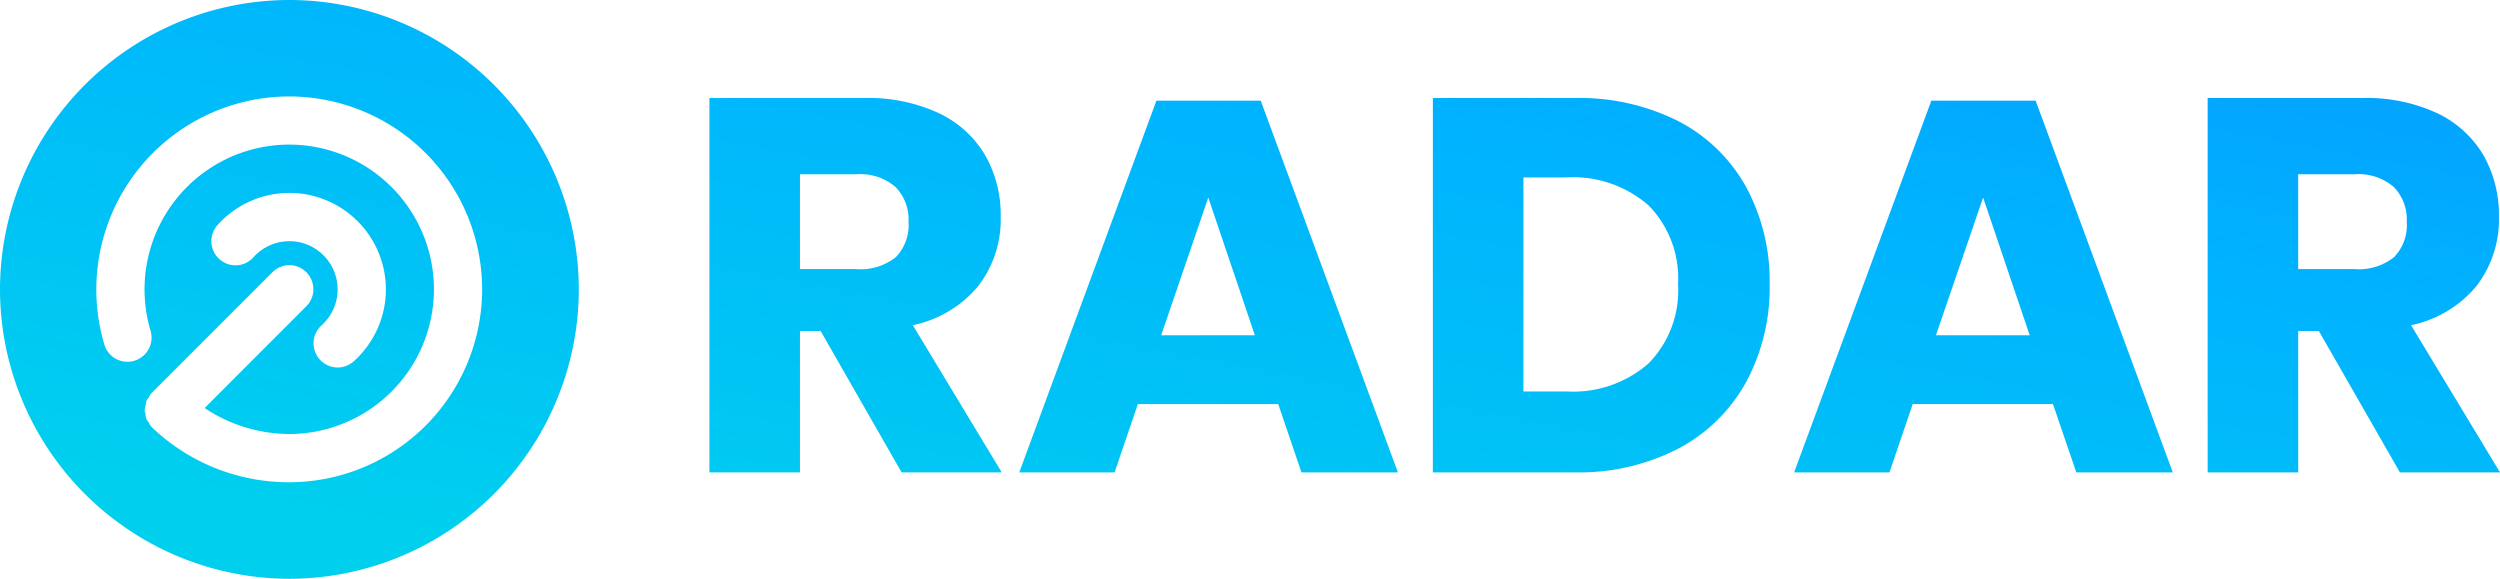 <svg xmlns="http://www.w3.org/2000/svg" width="172.008" height="39.822" viewBox="0 0 172.008 39.822">
    <defs>
        <style>
            .cls-1{fill:url(#linear-gradient)}
        </style>
        <linearGradient id="linear-gradient" x1=".5" x2=".083" y2=".92" gradientUnits="objectBoundingBox">
            <stop offset="0" stop-color="#098bff"/>
            <stop offset=".481" stop-color="#00b2ff"/>
            <stop offset="1" stop-color="#00cfee"/>
        </linearGradient>
    </defs>
    <path id="Union_7" d="M3818-10658.089a19.934 19.934 0 0 1 19.912-19.91 19.934 19.934 0 0 1 19.912 19.91 19.936 19.936 0 0 1-19.912 19.912 19.936 19.936 0 0 1-19.912-19.912zm18.738-1.174l-8.3 8.3v.006s-.009 0-.014.008a1.429 1.429 0 0 0-.191.3 1.554 1.554 0 0 0-.16.244 2.3 2.3 0 0 0-.058.293 1.784 1.784 0 0 0-.062.334c0 .09.04.168.053.258a1.451 1.451 0 0 0 .076.365 1.311 1.311 0 0 0 .151.23 1.849 1.849 0 0 0 .2.313h.009a13.6 13.6 0 0 0 9.458 3.793 13.287 13.287 0 0 0 13.273-13.273 13.287 13.287 0 0 0-13.273-13.271 13.287 13.287 0 0 0-13.273 13.271 13.353 13.353 0 0 0 .552 3.8 1.654 1.654 0 0 0 2.063 1.115 1.662 1.662 0 0 0 1.116-2.066 9.945 9.945 0 0 1-.414-2.852 9.965 9.965 0 0 1 9.956-9.955 9.965 9.965 0 0 1 9.956 9.955 9.965 9.965 0 0 1-9.956 9.957 10.574 10.574 0 0 1-5.821-1.787l6.995-7a1.659 1.659 0 0 0 0-2.348 1.657 1.657 0 0 0-1.174-.484 1.651 1.651 0 0 0-1.162.494zm4.492 1.174a3.334 3.334 0 0 1-1.107 2.477 1.66 1.66 0 0 0-.129 2.34 1.659 1.659 0 0 0 1.236.557 1.663 1.663 0 0 0 1.107-.424 6.647 6.647 0 0 0 2.214-4.949 6.647 6.647 0 0 0-6.639-6.639 6.637 6.637 0 0 0-4.945 2.215 1.656 1.656 0 0 0 .129 2.344 1.655 1.655 0 0 0 2.343-.129 3.306 3.306 0 0 1 2.473-1.107 3.32 3.32 0 0 1 3.317 3.315zm141.892 12.592l-5.577-9.729h-1.422v9.729h-6.23v-25.758h10.641a11.511 11.511 0 0 1 5.176 1.055 7.34 7.34 0 0 1 3.17 2.9 8.307 8.307 0 0 1 1.054 4.207 7.493 7.493 0 0 1-1.547 4.775 7.906 7.906 0 0 1-4.5 2.693l6.123 10.129zm-7-13.988h3.864a3.891 3.891 0 0 0 2.735-.822 3.162 3.162 0 0 0 .871-2.424 3.209 3.209 0 0 0-.889-2.4 3.727 3.727 0 0 0-2.717-.877h-3.864zm-15.266 13.988l-1.605-4.7h-9.651l-1.6 4.7h-6.559l9.44-25.576h7.177l9.436 25.576zm-9.658-9.436h6.452l-3.206-9.475zm-34.613 9.436v-25.758h9.729a15.163 15.163 0 0 1 7.177 1.6 11.216 11.216 0 0 1 4.647 4.523 13.554 13.554 0 0 1 1.619 6.7 13.674 13.674 0 0 1-1.619 6.723 11.362 11.362 0 0 1-4.665 4.576 14.907 14.907 0 0 1-7.159 1.635zm6.23-5.57h2.952a7.865 7.865 0 0 0 5.665-1.934 7.148 7.148 0 0 0 2.023-5.43 7.159 7.159 0 0 0-2.023-5.43 7.881 7.881 0 0 0-5.665-1.93h-2.952zm-15.27 5.57l-1.6-4.7h-9.658l-1.6 4.7h-6.559l9.436-25.576h7.177l9.44 25.576zm-9.653-9.436h6.447l-3.206-9.475zm-17.858 9.436l-5.572-9.729h-1.422v9.729h-6.23v-25.758h10.641a11.491 11.491 0 0 1 5.171 1.055 7.3 7.3 0 0 1 3.171 2.9 8.274 8.274 0 0 1 1.058 4.207 7.49 7.49 0 0 1-1.547 4.775 7.921 7.921 0 0 1-4.5 2.693l6.119 10.129zm-6.994-13.988h3.864a3.885 3.885 0 0 0 2.73-.822 3.163 3.163 0 0 0 .876-2.424 3.2 3.2 0 0 0-.894-2.4 3.715 3.715 0 0 0-2.712-.877h-3.864z" class="cls-1" data-name="Union 7" transform="translate(-3818 10677.999)"/>
</svg>
